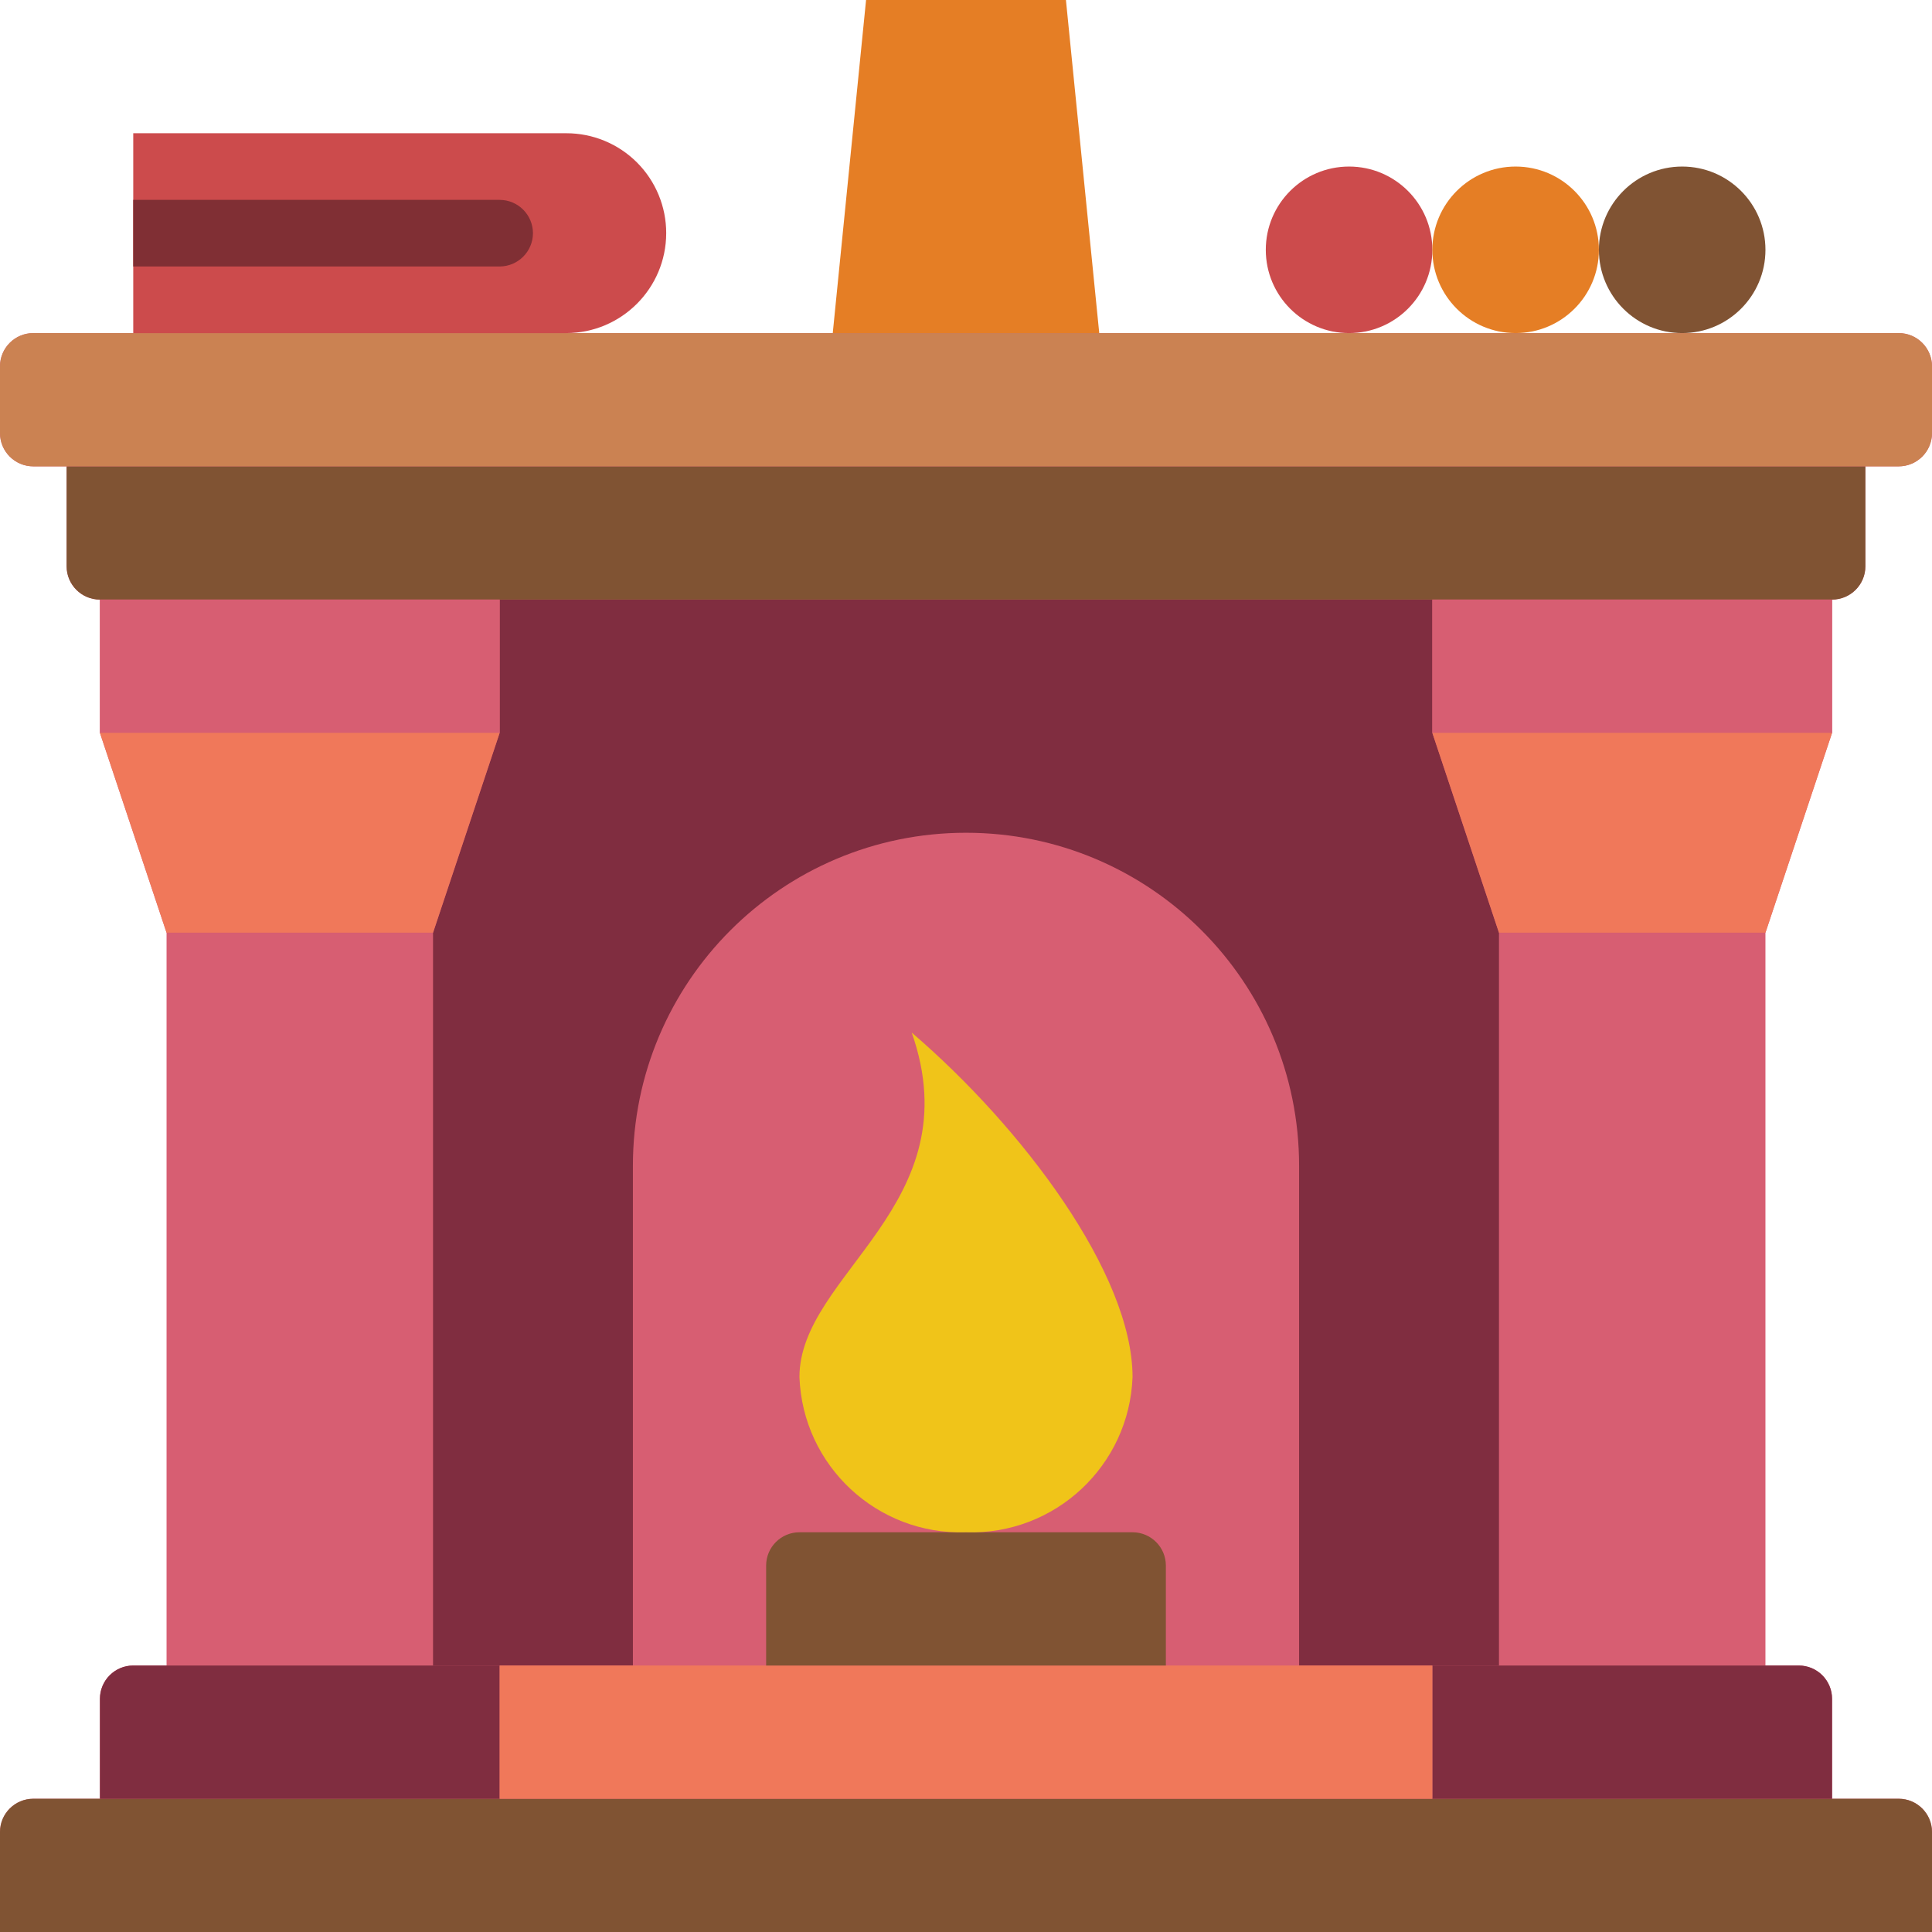 <?xml version="1.0" encoding="iso-8859-1"?>
<!-- Generator: Adobe Illustrator 19.0.0, SVG Export Plug-In . SVG Version: 6.00 Build 0)  -->
<svg version="1.1" id="Capa_1" xmlns="http://www.w3.org/2000/svg" xmlns:xlink="http://www.w3.org/1999/xlink" x="0px" y="0px"
	 viewBox="0 0 512 512" style="enable-background:new 0 0 512 512;" xml:space="preserve">
<g>
	<polygon style="fill:#E57E25;" points="291.31,88.276 291.31,97.103 220.69,97.103 220.69,88.276 229.517,0 282.483,0 	"/>
	<path style="fill:#D75E72;" d="M485.517,194.207v-35.31c4.875,0,8.828-3.952,8.828-8.828v-26.483h8.828
		c4.875,0,8.828-3.952,8.828-8.828V97.103c0-4.875-3.952-8.828-8.828-8.828H8.828C3.952,88.276,0,92.228,0,97.103v17.655
		c0,4.875,3.952,8.828,8.828,8.828h8.828v26.483c0,4.875,3.952,8.828,8.828,8.828v35.31l17.655,52.966v194.207H35.31
		c-4.875,0-8.828,3.952-8.828,8.828v26.483H8.828c-4.875,0-8.828,3.952-8.828,8.828V512h512v-26.483
		c0-4.875-3.952-8.828-8.828-8.828h-17.655v-26.483c0-4.875-3.952-8.828-8.828-8.828h-8.828V247.172L485.517,194.207z"/>
	<g>
		<path style="fill:#802D40;" d="M397.241,247.172v194.207h-52.966V308.966c0-48.753-39.522-88.276-88.276-88.276
			s-88.276,39.522-88.276,88.276v132.414h-52.966V247.172l17.655-52.966v-35.31h247.172v35.31L397.241,247.172z"/>
		<g>
			<path style="fill:#805333;" d="M8.828,476.69h494.345c4.875,0,8.828,3.952,8.828,8.828V512H0v-26.483
				C0,480.642,3.952,476.69,8.828,476.69z"/>
			<path style="fill:#805333;" d="M17.655,123.586h476.69v26.483c0,4.875-3.952,8.828-8.828,8.828H26.483
				c-4.875,0-8.828-3.952-8.828-8.828V123.586z"/>
		</g>
		<path style="fill:#802D40;" d="M35.31,441.379h97.103v35.31H26.483v-26.483C26.483,445.332,30.435,441.379,35.31,441.379z"/>
		<rect x="26.483" y="158.897" style="fill:#D75E72;" width="105.931" height="35.31"/>
		<polyline style="fill:#F0785A;" points="26.483,194.207 44.138,247.172 114.759,247.172 132.414,194.207 		"/>
		<path style="fill:#802D40;" d="M485.517,476.69H379.586v-35.31h97.103c4.875,0,8.828,3.952,8.828,8.828V476.69z"/>
		<rect x="379.586" y="158.897" style="fill:#D75E72;" width="105.931" height="35.31"/>
		<g>
			<polyline style="fill:#F0785A;" points="485.517,194.207 467.862,247.172 397.241,247.172 379.586,194.207 			"/>
			<rect x="132.414" y="441.379" style="fill:#F0785A;" width="247.172" height="35.31"/>
		</g>
		<path style="fill:#CB8252;" d="M8.828,88.276h494.345c4.875,0,8.828,3.952,8.828,8.828v17.655c0,4.875-3.952,8.828-8.828,8.828
			H8.828c-4.875,0-8.828-3.952-8.828-8.828V97.103C0,92.228,3.952,88.276,8.828,88.276z"/>
		<path style="fill:#CC4B4C;" d="M176.552,61.793c-0.022,14.617-11.866,26.461-26.483,26.483H35.31V35.31l114.759,0
			c7.027-0.009,13.768,2.778,18.736,7.746C173.774,48.025,176.561,54.767,176.552,61.793z"/>
		<path style="fill:#802F34;" d="M141.241,61.793c-0.015,4.869-3.958,8.813-8.828,8.828H35.31V52.966h97.103
			C137.283,52.98,141.227,56.924,141.241,61.793z"/>
		<circle style="fill:#CC4B4C;" cx="357.517" cy="66.207" r="22.069"/>
		<circle style="fill:#E57E25;" cx="401.655" cy="66.207" r="22.069"/>
		<g>
			<circle style="fill:#805333;" cx="445.793" cy="66.207" r="22.069"/>
			<path style="fill:#805333;" d="M211.862,406.069h88.276c4.875,0,8.828,3.952,8.828,8.828v26.483H203.034v-26.483
				C203.034,410.021,206.987,406.069,211.862,406.069z"/>
		</g>
	</g>
	<path style="fill:#F0C419;" d="M241.62,273.655c16.018,45.645-29.758,63.903-29.758,91.289
		c0.872,23.526,20.609,41.915,44.138,41.124c23.529,0.791,43.266-17.598,44.138-41.124
		C300.138,337.558,270.879,298.738,241.62,273.655z"/>
</g>
<g>
</g>
<g>
</g>
<g>
</g>
<g>
</g>
<g>
</g>
<g>
</g>
<g>
</g>
<g>
</g>
<g>
</g>
<g>
</g>
<g>
</g>
<g>
</g>
<g>
</g>
<g>
</g>
<g>
</g>
</svg>
